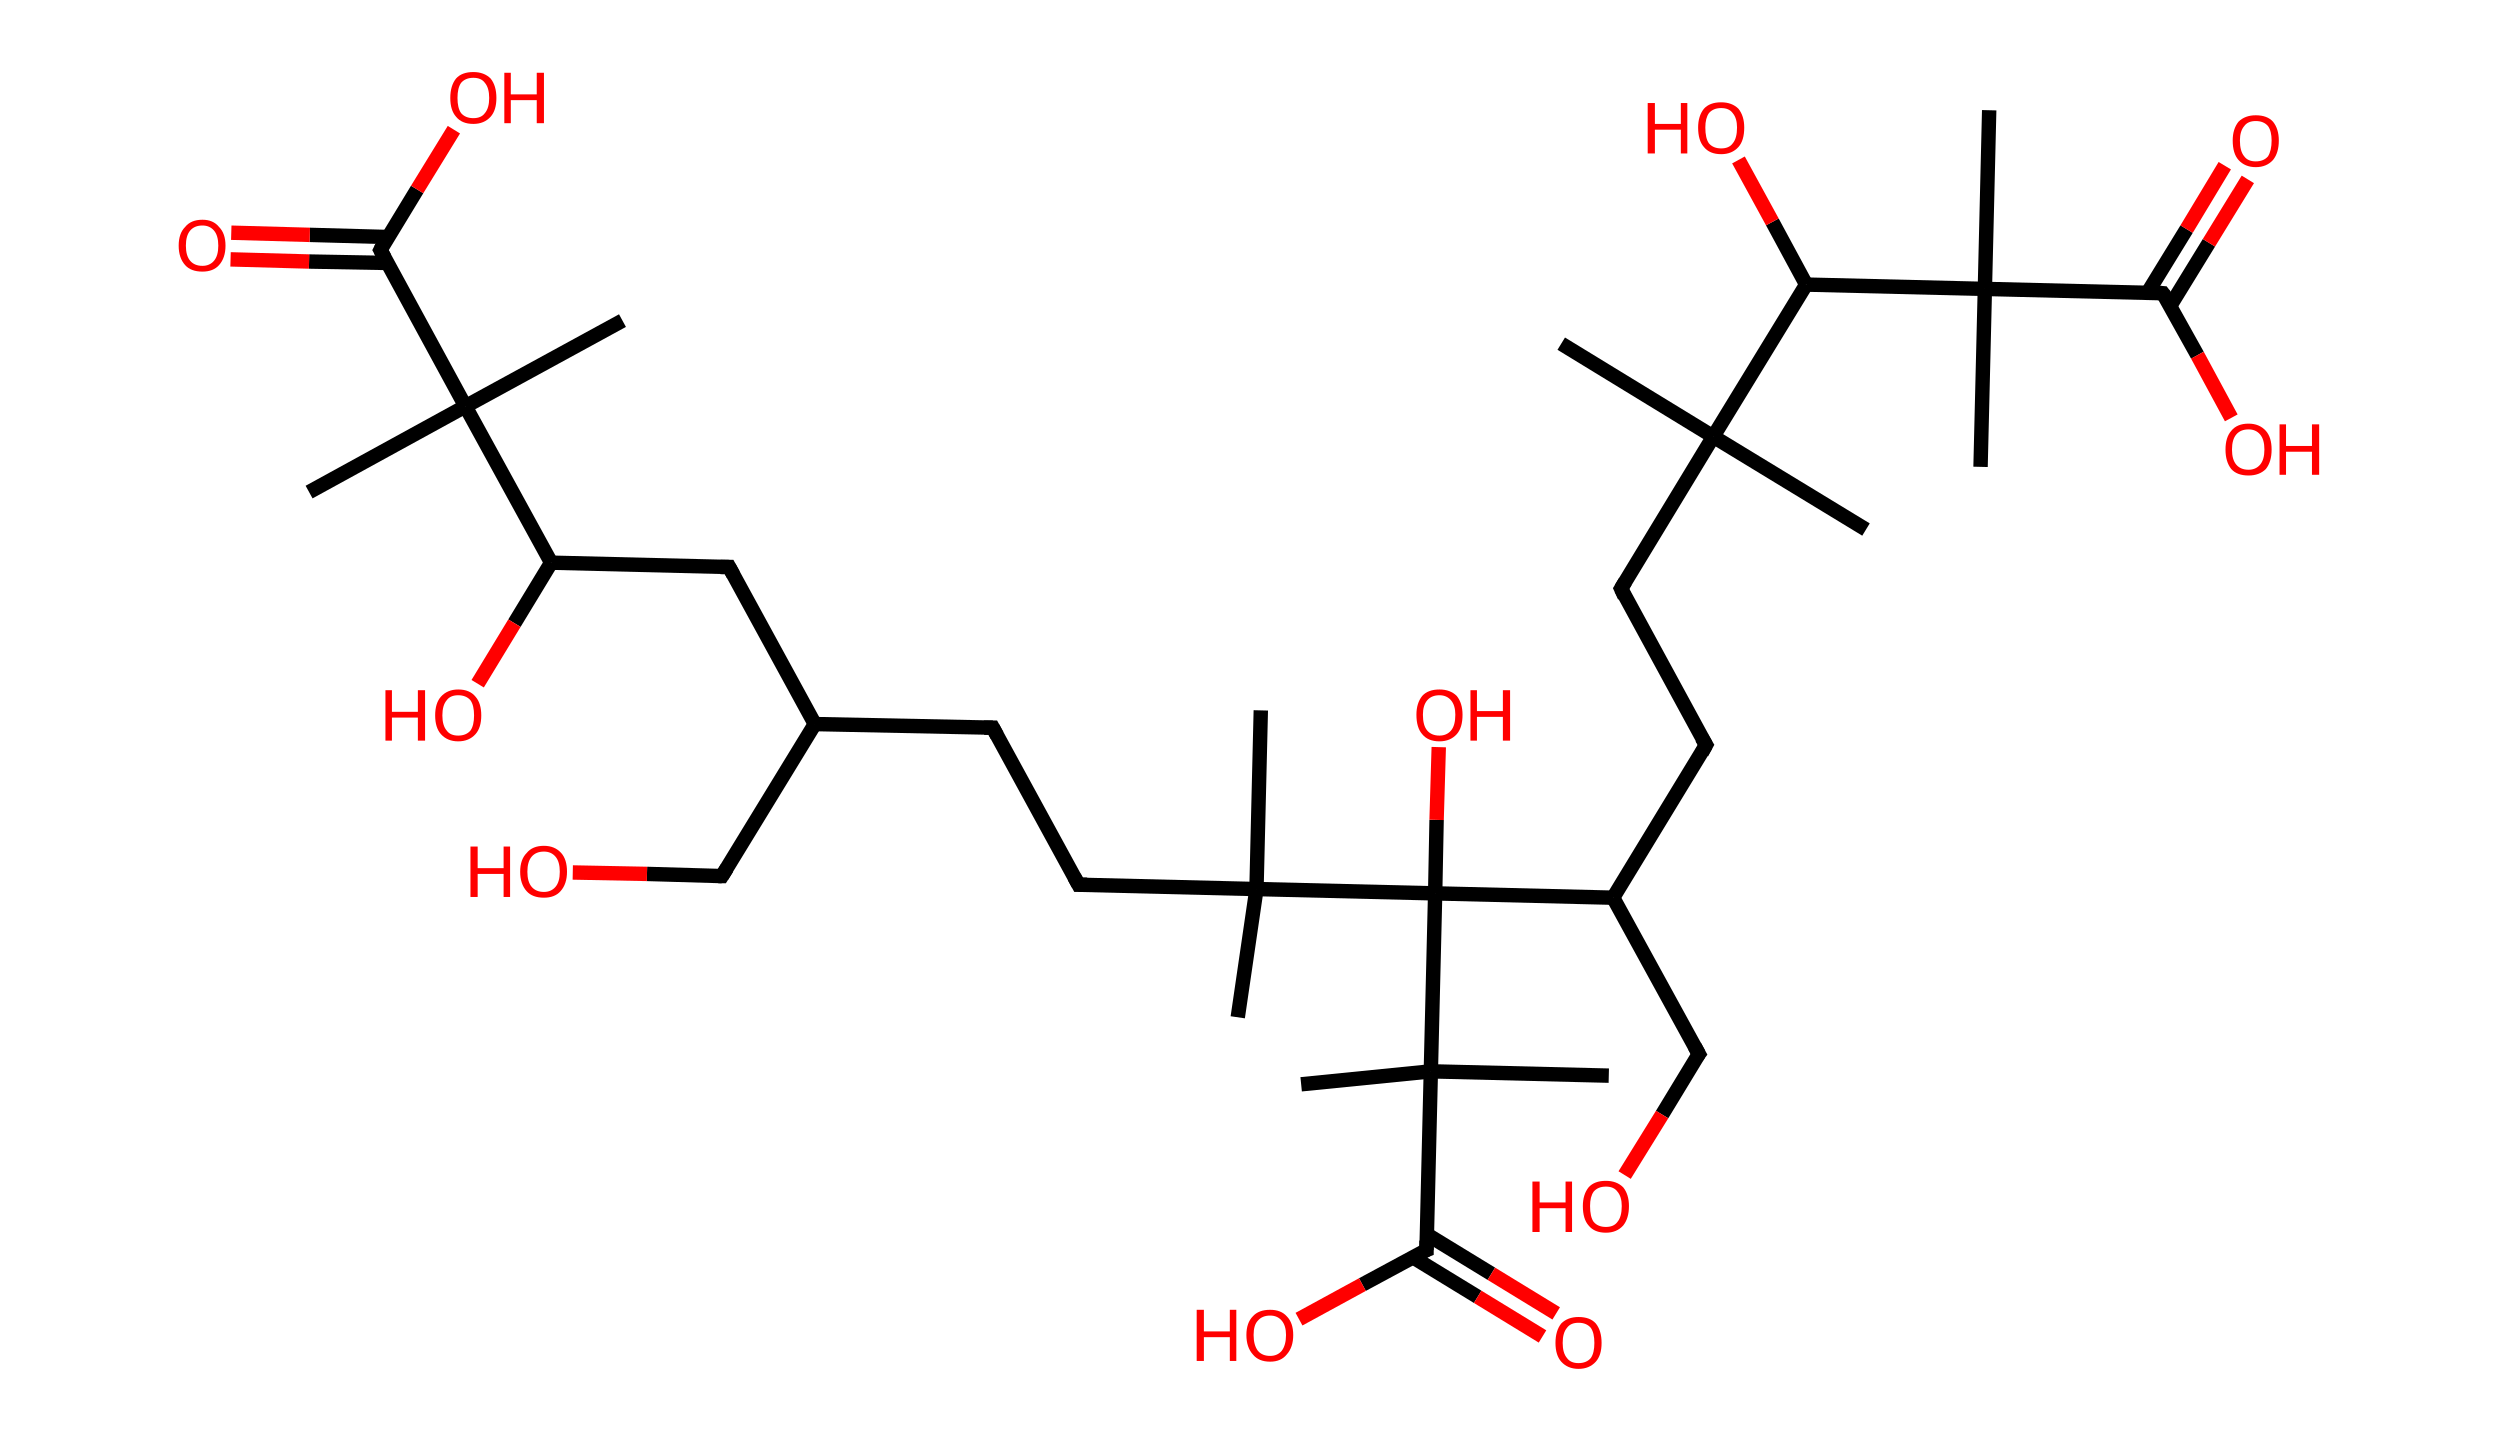 <?xml version='1.0' encoding='ASCII' standalone='yes'?>
<svg xmlns="http://www.w3.org/2000/svg" xmlns:rdkit="http://www.rdkit.org/xml" xmlns:xlink="http://www.w3.org/1999/xlink" version="1.1" baseProfile="full" xml:space="preserve" width="347px" height="200px" viewBox="0 0 347 200">
<!-- END OF HEADER -->
<rect style="opacity:1.0;fill:#FFFFFF;stroke:none" width="347.0" height="200.0" x="0.0" y="0.0"> </rect>
<path class="bond-0 atom-0 atom-1" d="M 216.7,47.7 L 237.8,60.6" style="fill:none;fill-rule:evenodd;stroke:#000000;stroke-width:2.0px;stroke-linecap:butt;stroke-linejoin:miter;stroke-opacity:1"/>
<path class="bond-1 atom-1 atom-2" d="M 237.8,60.6 L 259.0,73.5" style="fill:none;fill-rule:evenodd;stroke:#000000;stroke-width:2.0px;stroke-linecap:butt;stroke-linejoin:miter;stroke-opacity:1"/>
<path class="bond-2 atom-1 atom-3" d="M 237.8,60.6 L 225.0,81.7" style="fill:none;fill-rule:evenodd;stroke:#000000;stroke-width:2.0px;stroke-linecap:butt;stroke-linejoin:miter;stroke-opacity:1"/>
<path class="bond-3 atom-3 atom-4" d="M 225.0,81.7 L 236.8,103.4" style="fill:none;fill-rule:evenodd;stroke:#000000;stroke-width:2.0px;stroke-linecap:butt;stroke-linejoin:miter;stroke-opacity:1"/>
<path class="bond-4 atom-4 atom-5" d="M 236.8,103.4 L 223.9,124.6" style="fill:none;fill-rule:evenodd;stroke:#000000;stroke-width:2.0px;stroke-linecap:butt;stroke-linejoin:miter;stroke-opacity:1"/>
<path class="bond-5 atom-5 atom-6" d="M 223.9,124.6 L 235.8,146.3" style="fill:none;fill-rule:evenodd;stroke:#000000;stroke-width:2.0px;stroke-linecap:butt;stroke-linejoin:miter;stroke-opacity:1"/>
<path class="bond-6 atom-6 atom-7" d="M 235.8,146.3 L 230.7,154.7" style="fill:none;fill-rule:evenodd;stroke:#000000;stroke-width:2.0px;stroke-linecap:butt;stroke-linejoin:miter;stroke-opacity:1"/>
<path class="bond-6 atom-6 atom-7" d="M 230.7,154.7 L 225.5,163.1" style="fill:none;fill-rule:evenodd;stroke:#FF0000;stroke-width:2.0px;stroke-linecap:butt;stroke-linejoin:miter;stroke-opacity:1"/>
<path class="bond-7 atom-5 atom-8" d="M 223.9,124.6 L 199.2,124.0" style="fill:none;fill-rule:evenodd;stroke:#000000;stroke-width:2.0px;stroke-linecap:butt;stroke-linejoin:miter;stroke-opacity:1"/>
<path class="bond-8 atom-8 atom-9" d="M 199.2,124.0 L 199.4,113.8" style="fill:none;fill-rule:evenodd;stroke:#000000;stroke-width:2.0px;stroke-linecap:butt;stroke-linejoin:miter;stroke-opacity:1"/>
<path class="bond-8 atom-8 atom-9" d="M 199.4,113.8 L 199.7,103.7" style="fill:none;fill-rule:evenodd;stroke:#FF0000;stroke-width:2.0px;stroke-linecap:butt;stroke-linejoin:miter;stroke-opacity:1"/>
<path class="bond-9 atom-8 atom-10" d="M 199.2,124.0 L 174.4,123.4" style="fill:none;fill-rule:evenodd;stroke:#000000;stroke-width:2.0px;stroke-linecap:butt;stroke-linejoin:miter;stroke-opacity:1"/>
<path class="bond-10 atom-10 atom-11" d="M 174.4,123.4 L 175.0,98.6" style="fill:none;fill-rule:evenodd;stroke:#000000;stroke-width:2.0px;stroke-linecap:butt;stroke-linejoin:miter;stroke-opacity:1"/>
<path class="bond-11 atom-10 atom-12" d="M 174.4,123.4 L 171.8,141.2" style="fill:none;fill-rule:evenodd;stroke:#000000;stroke-width:2.0px;stroke-linecap:butt;stroke-linejoin:miter;stroke-opacity:1"/>
<path class="bond-12 atom-10 atom-13" d="M 174.4,123.4 L 149.7,122.8" style="fill:none;fill-rule:evenodd;stroke:#000000;stroke-width:2.0px;stroke-linecap:butt;stroke-linejoin:miter;stroke-opacity:1"/>
<path class="bond-13 atom-13 atom-14" d="M 149.7,122.8 L 137.8,101.0" style="fill:none;fill-rule:evenodd;stroke:#000000;stroke-width:2.0px;stroke-linecap:butt;stroke-linejoin:miter;stroke-opacity:1"/>
<path class="bond-14 atom-14 atom-15" d="M 137.8,101.0 L 113.1,100.5" style="fill:none;fill-rule:evenodd;stroke:#000000;stroke-width:2.0px;stroke-linecap:butt;stroke-linejoin:miter;stroke-opacity:1"/>
<path class="bond-15 atom-15 atom-16" d="M 113.1,100.5 L 100.2,121.6" style="fill:none;fill-rule:evenodd;stroke:#000000;stroke-width:2.0px;stroke-linecap:butt;stroke-linejoin:miter;stroke-opacity:1"/>
<path class="bond-16 atom-16 atom-17" d="M 100.2,121.6 L 89.8,121.3" style="fill:none;fill-rule:evenodd;stroke:#000000;stroke-width:2.0px;stroke-linecap:butt;stroke-linejoin:miter;stroke-opacity:1"/>
<path class="bond-16 atom-16 atom-17" d="M 89.8,121.3 L 79.5,121.1" style="fill:none;fill-rule:evenodd;stroke:#FF0000;stroke-width:2.0px;stroke-linecap:butt;stroke-linejoin:miter;stroke-opacity:1"/>
<path class="bond-17 atom-15 atom-18" d="M 113.1,100.5 L 101.2,78.7" style="fill:none;fill-rule:evenodd;stroke:#000000;stroke-width:2.0px;stroke-linecap:butt;stroke-linejoin:miter;stroke-opacity:1"/>
<path class="bond-18 atom-18 atom-19" d="M 101.2,78.7 L 76.5,78.1" style="fill:none;fill-rule:evenodd;stroke:#000000;stroke-width:2.0px;stroke-linecap:butt;stroke-linejoin:miter;stroke-opacity:1"/>
<path class="bond-19 atom-19 atom-20" d="M 76.5,78.1 L 71.4,86.5" style="fill:none;fill-rule:evenodd;stroke:#000000;stroke-width:2.0px;stroke-linecap:butt;stroke-linejoin:miter;stroke-opacity:1"/>
<path class="bond-19 atom-19 atom-20" d="M 71.4,86.5 L 66.3,94.9" style="fill:none;fill-rule:evenodd;stroke:#FF0000;stroke-width:2.0px;stroke-linecap:butt;stroke-linejoin:miter;stroke-opacity:1"/>
<path class="bond-20 atom-19 atom-21" d="M 76.5,78.1 L 64.6,56.4" style="fill:none;fill-rule:evenodd;stroke:#000000;stroke-width:2.0px;stroke-linecap:butt;stroke-linejoin:miter;stroke-opacity:1"/>
<path class="bond-21 atom-21 atom-22" d="M 64.6,56.4 L 86.4,44.5" style="fill:none;fill-rule:evenodd;stroke:#000000;stroke-width:2.0px;stroke-linecap:butt;stroke-linejoin:miter;stroke-opacity:1"/>
<path class="bond-22 atom-21 atom-23" d="M 64.6,56.4 L 42.9,68.3" style="fill:none;fill-rule:evenodd;stroke:#000000;stroke-width:2.0px;stroke-linecap:butt;stroke-linejoin:miter;stroke-opacity:1"/>
<path class="bond-23 atom-21 atom-24" d="M 64.6,56.4 L 52.8,34.7" style="fill:none;fill-rule:evenodd;stroke:#000000;stroke-width:2.0px;stroke-linecap:butt;stroke-linejoin:miter;stroke-opacity:1"/>
<path class="bond-24 atom-24 atom-25" d="M 53.9,32.9 L 43.0,32.6" style="fill:none;fill-rule:evenodd;stroke:#000000;stroke-width:2.0px;stroke-linecap:butt;stroke-linejoin:miter;stroke-opacity:1"/>
<path class="bond-24 atom-24 atom-25" d="M 43.0,32.6 L 32.1,32.3" style="fill:none;fill-rule:evenodd;stroke:#FF0000;stroke-width:2.0px;stroke-linecap:butt;stroke-linejoin:miter;stroke-opacity:1"/>
<path class="bond-24 atom-24 atom-25" d="M 53.8,36.5 L 42.9,36.3" style="fill:none;fill-rule:evenodd;stroke:#000000;stroke-width:2.0px;stroke-linecap:butt;stroke-linejoin:miter;stroke-opacity:1"/>
<path class="bond-24 atom-24 atom-25" d="M 42.9,36.3 L 32.0,36.0" style="fill:none;fill-rule:evenodd;stroke:#FF0000;stroke-width:2.0px;stroke-linecap:butt;stroke-linejoin:miter;stroke-opacity:1"/>
<path class="bond-25 atom-24 atom-26" d="M 52.8,34.7 L 57.9,26.3" style="fill:none;fill-rule:evenodd;stroke:#000000;stroke-width:2.0px;stroke-linecap:butt;stroke-linejoin:miter;stroke-opacity:1"/>
<path class="bond-25 atom-24 atom-26" d="M 57.9,26.3 L 63.0,18.0" style="fill:none;fill-rule:evenodd;stroke:#FF0000;stroke-width:2.0px;stroke-linecap:butt;stroke-linejoin:miter;stroke-opacity:1"/>
<path class="bond-26 atom-8 atom-27" d="M 199.2,124.0 L 198.6,148.7" style="fill:none;fill-rule:evenodd;stroke:#000000;stroke-width:2.0px;stroke-linecap:butt;stroke-linejoin:miter;stroke-opacity:1"/>
<path class="bond-27 atom-27 atom-28" d="M 198.6,148.7 L 223.3,149.3" style="fill:none;fill-rule:evenodd;stroke:#000000;stroke-width:2.0px;stroke-linecap:butt;stroke-linejoin:miter;stroke-opacity:1"/>
<path class="bond-28 atom-27 atom-29" d="M 198.6,148.7 L 180.6,150.5" style="fill:none;fill-rule:evenodd;stroke:#000000;stroke-width:2.0px;stroke-linecap:butt;stroke-linejoin:miter;stroke-opacity:1"/>
<path class="bond-29 atom-27 atom-30" d="M 198.6,148.7 L 198.0,173.5" style="fill:none;fill-rule:evenodd;stroke:#000000;stroke-width:2.0px;stroke-linecap:butt;stroke-linejoin:miter;stroke-opacity:1"/>
<path class="bond-30 atom-30 atom-31" d="M 196.1,174.5 L 205.1,180.0" style="fill:none;fill-rule:evenodd;stroke:#000000;stroke-width:2.0px;stroke-linecap:butt;stroke-linejoin:miter;stroke-opacity:1"/>
<path class="bond-30 atom-30 atom-31" d="M 205.1,180.0 L 214.1,185.5" style="fill:none;fill-rule:evenodd;stroke:#FF0000;stroke-width:2.0px;stroke-linecap:butt;stroke-linejoin:miter;stroke-opacity:1"/>
<path class="bond-30 atom-30 atom-31" d="M 198.0,171.3 L 207.0,176.8" style="fill:none;fill-rule:evenodd;stroke:#000000;stroke-width:2.0px;stroke-linecap:butt;stroke-linejoin:miter;stroke-opacity:1"/>
<path class="bond-30 atom-30 atom-31" d="M 207.0,176.8 L 216.0,182.3" style="fill:none;fill-rule:evenodd;stroke:#FF0000;stroke-width:2.0px;stroke-linecap:butt;stroke-linejoin:miter;stroke-opacity:1"/>
<path class="bond-31 atom-30 atom-32" d="M 198.0,173.5 L 189.1,178.3" style="fill:none;fill-rule:evenodd;stroke:#000000;stroke-width:2.0px;stroke-linecap:butt;stroke-linejoin:miter;stroke-opacity:1"/>
<path class="bond-31 atom-30 atom-32" d="M 189.1,178.3 L 180.3,183.1" style="fill:none;fill-rule:evenodd;stroke:#FF0000;stroke-width:2.0px;stroke-linecap:butt;stroke-linejoin:miter;stroke-opacity:1"/>
<path class="bond-32 atom-1 atom-33" d="M 237.8,60.6 L 250.7,39.5" style="fill:none;fill-rule:evenodd;stroke:#000000;stroke-width:2.0px;stroke-linecap:butt;stroke-linejoin:miter;stroke-opacity:1"/>
<path class="bond-33 atom-33 atom-34" d="M 250.7,39.5 L 246.0,30.8" style="fill:none;fill-rule:evenodd;stroke:#000000;stroke-width:2.0px;stroke-linecap:butt;stroke-linejoin:miter;stroke-opacity:1"/>
<path class="bond-33 atom-33 atom-34" d="M 246.0,30.8 L 241.3,22.2" style="fill:none;fill-rule:evenodd;stroke:#FF0000;stroke-width:2.0px;stroke-linecap:butt;stroke-linejoin:miter;stroke-opacity:1"/>
<path class="bond-34 atom-33 atom-35" d="M 250.7,39.5 L 275.5,40.1" style="fill:none;fill-rule:evenodd;stroke:#000000;stroke-width:2.0px;stroke-linecap:butt;stroke-linejoin:miter;stroke-opacity:1"/>
<path class="bond-35 atom-35 atom-36" d="M 275.5,40.1 L 274.9,64.8" style="fill:none;fill-rule:evenodd;stroke:#000000;stroke-width:2.0px;stroke-linecap:butt;stroke-linejoin:miter;stroke-opacity:1"/>
<path class="bond-36 atom-35 atom-37" d="M 275.5,40.1 L 276.1,15.3" style="fill:none;fill-rule:evenodd;stroke:#000000;stroke-width:2.0px;stroke-linecap:butt;stroke-linejoin:miter;stroke-opacity:1"/>
<path class="bond-37 atom-35 atom-38" d="M 275.5,40.1 L 300.2,40.7" style="fill:none;fill-rule:evenodd;stroke:#000000;stroke-width:2.0px;stroke-linecap:butt;stroke-linejoin:miter;stroke-opacity:1"/>
<path class="bond-38 atom-38 atom-39" d="M 301.2,42.5 L 306.6,33.7" style="fill:none;fill-rule:evenodd;stroke:#000000;stroke-width:2.0px;stroke-linecap:butt;stroke-linejoin:miter;stroke-opacity:1"/>
<path class="bond-38 atom-38 atom-39" d="M 306.6,33.7 L 312.0,24.9" style="fill:none;fill-rule:evenodd;stroke:#FF0000;stroke-width:2.0px;stroke-linecap:butt;stroke-linejoin:miter;stroke-opacity:1"/>
<path class="bond-38 atom-38 atom-39" d="M 298.1,40.6 L 303.5,31.8" style="fill:none;fill-rule:evenodd;stroke:#000000;stroke-width:2.0px;stroke-linecap:butt;stroke-linejoin:miter;stroke-opacity:1"/>
<path class="bond-38 atom-38 atom-39" d="M 303.5,31.8 L 308.8,23.0" style="fill:none;fill-rule:evenodd;stroke:#FF0000;stroke-width:2.0px;stroke-linecap:butt;stroke-linejoin:miter;stroke-opacity:1"/>
<path class="bond-39 atom-38 atom-40" d="M 300.2,40.7 L 305.0,49.3" style="fill:none;fill-rule:evenodd;stroke:#000000;stroke-width:2.0px;stroke-linecap:butt;stroke-linejoin:miter;stroke-opacity:1"/>
<path class="bond-39 atom-38 atom-40" d="M 305.0,49.3 L 309.7,58.0" style="fill:none;fill-rule:evenodd;stroke:#FF0000;stroke-width:2.0px;stroke-linecap:butt;stroke-linejoin:miter;stroke-opacity:1"/>
<path d="M 225.6,80.7 L 225.0,81.7 L 225.5,82.8" style="fill:none;stroke:#000000;stroke-width:2.0px;stroke-linecap:butt;stroke-linejoin:miter;stroke-opacity:1;"/>
<path d="M 236.2,102.4 L 236.8,103.4 L 236.2,104.5" style="fill:none;stroke:#000000;stroke-width:2.0px;stroke-linecap:butt;stroke-linejoin:miter;stroke-opacity:1;"/>
<path d="M 235.2,145.2 L 235.8,146.3 L 235.5,146.7" style="fill:none;stroke:#000000;stroke-width:2.0px;stroke-linecap:butt;stroke-linejoin:miter;stroke-opacity:1;"/>
<path d="M 150.9,122.8 L 149.7,122.8 L 149.1,121.7" style="fill:none;stroke:#000000;stroke-width:2.0px;stroke-linecap:butt;stroke-linejoin:miter;stroke-opacity:1;"/>
<path d="M 138.4,102.1 L 137.8,101.0 L 136.6,101.0" style="fill:none;stroke:#000000;stroke-width:2.0px;stroke-linecap:butt;stroke-linejoin:miter;stroke-opacity:1;"/>
<path d="M 100.9,120.5 L 100.2,121.6 L 99.7,121.6" style="fill:none;stroke:#000000;stroke-width:2.0px;stroke-linecap:butt;stroke-linejoin:miter;stroke-opacity:1;"/>
<path d="M 101.8,79.8 L 101.2,78.7 L 100.0,78.7" style="fill:none;stroke:#000000;stroke-width:2.0px;stroke-linecap:butt;stroke-linejoin:miter;stroke-opacity:1;"/>
<path d="M 53.4,35.8 L 52.8,34.7 L 53.0,34.3" style="fill:none;stroke:#000000;stroke-width:2.0px;stroke-linecap:butt;stroke-linejoin:miter;stroke-opacity:1;"/>
<path d="M 198.0,172.2 L 198.0,173.5 L 197.5,173.7" style="fill:none;stroke:#000000;stroke-width:2.0px;stroke-linecap:butt;stroke-linejoin:miter;stroke-opacity:1;"/>
<path d="M 299.0,40.6 L 300.2,40.7 L 300.5,41.1" style="fill:none;stroke:#000000;stroke-width:2.0px;stroke-linecap:butt;stroke-linejoin:miter;stroke-opacity:1;"/>
<path class="atom-7" d="M 212.7 164.0 L 213.7 164.0 L 213.7 166.9 L 217.3 166.9 L 217.3 164.0 L 218.2 164.0 L 218.2 171.0 L 217.3 171.0 L 217.3 167.7 L 213.7 167.7 L 213.7 171.0 L 212.7 171.0 L 212.7 164.0 " fill="#FF0000"/>
<path class="atom-7" d="M 219.7 167.4 Q 219.7 165.8, 220.5 164.8 Q 221.3 163.9, 222.9 163.9 Q 224.4 163.9, 225.3 164.8 Q 226.1 165.8, 226.1 167.4 Q 226.1 169.1, 225.3 170.1 Q 224.4 171.1, 222.9 171.1 Q 221.3 171.1, 220.5 170.1 Q 219.7 169.2, 219.7 167.4 M 222.9 170.3 Q 224.0 170.3, 224.5 169.6 Q 225.1 168.9, 225.1 167.4 Q 225.1 166.1, 224.5 165.4 Q 224.0 164.7, 222.9 164.7 Q 221.8 164.7, 221.2 165.4 Q 220.7 166.1, 220.7 167.4 Q 220.7 168.9, 221.2 169.6 Q 221.8 170.3, 222.9 170.3 " fill="#FF0000"/>
<path class="atom-9" d="M 196.6 99.2 Q 196.6 97.6, 197.4 96.6 Q 198.2 95.7, 199.8 95.7 Q 201.3 95.7, 202.2 96.6 Q 203.0 97.6, 203.0 99.2 Q 203.0 101.0, 202.2 101.9 Q 201.3 102.9, 199.8 102.9 Q 198.2 102.9, 197.4 101.9 Q 196.6 101.0, 196.6 99.2 M 199.8 102.1 Q 200.8 102.1, 201.4 101.4 Q 202.0 100.7, 202.0 99.2 Q 202.0 97.9, 201.4 97.2 Q 200.8 96.5, 199.8 96.5 Q 198.7 96.5, 198.1 97.2 Q 197.5 97.9, 197.5 99.2 Q 197.5 100.7, 198.1 101.4 Q 198.7 102.1, 199.8 102.1 " fill="#FF0000"/>
<path class="atom-9" d="M 204.1 95.8 L 205.0 95.8 L 205.0 98.7 L 208.6 98.7 L 208.6 95.8 L 209.6 95.8 L 209.6 102.8 L 208.6 102.8 L 208.6 99.5 L 205.0 99.5 L 205.0 102.8 L 204.1 102.8 L 204.1 95.8 " fill="#FF0000"/>
<path class="atom-17" d="M 65.3 117.5 L 66.3 117.5 L 66.3 120.5 L 69.9 120.5 L 69.9 117.5 L 70.8 117.5 L 70.8 124.5 L 69.9 124.5 L 69.9 121.3 L 66.3 121.3 L 66.3 124.5 L 65.3 124.5 L 65.3 117.5 " fill="#FF0000"/>
<path class="atom-17" d="M 72.2 121.0 Q 72.2 119.3, 73.1 118.4 Q 73.9 117.4, 75.5 117.4 Q 77.0 117.4, 77.9 118.4 Q 78.7 119.3, 78.7 121.0 Q 78.7 122.7, 77.8 123.7 Q 77.0 124.6, 75.5 124.6 Q 73.9 124.6, 73.1 123.7 Q 72.2 122.7, 72.2 121.0 M 75.5 123.8 Q 76.5 123.8, 77.1 123.1 Q 77.7 122.4, 77.7 121.0 Q 77.7 119.6, 77.1 118.9 Q 76.5 118.2, 75.5 118.2 Q 74.4 118.2, 73.8 118.9 Q 73.2 119.6, 73.2 121.0 Q 73.2 122.4, 73.8 123.1 Q 74.4 123.8, 75.5 123.8 " fill="#FF0000"/>
<path class="atom-20" d="M 53.5 95.8 L 54.4 95.8 L 54.4 98.8 L 58.0 98.8 L 58.0 95.8 L 59.0 95.8 L 59.0 102.8 L 58.0 102.8 L 58.0 99.6 L 54.4 99.6 L 54.4 102.8 L 53.5 102.8 L 53.5 95.8 " fill="#FF0000"/>
<path class="atom-20" d="M 60.4 99.3 Q 60.4 97.6, 61.2 96.7 Q 62.1 95.7, 63.6 95.7 Q 65.2 95.7, 66.0 96.7 Q 66.8 97.6, 66.8 99.3 Q 66.8 101.0, 66.0 101.9 Q 65.1 102.9, 63.6 102.9 Q 62.1 102.9, 61.2 101.9 Q 60.4 101.0, 60.4 99.3 M 63.6 102.1 Q 64.7 102.1, 65.3 101.4 Q 65.8 100.7, 65.8 99.3 Q 65.8 97.9, 65.3 97.2 Q 64.7 96.5, 63.6 96.5 Q 62.5 96.5, 62.0 97.2 Q 61.4 97.9, 61.4 99.3 Q 61.4 100.7, 62.0 101.4 Q 62.5 102.1, 63.6 102.1 " fill="#FF0000"/>
<path class="atom-25" d="M 24.8 34.1 Q 24.8 32.4, 25.7 31.5 Q 26.5 30.5, 28.1 30.5 Q 29.6 30.5, 30.4 31.5 Q 31.3 32.4, 31.3 34.1 Q 31.3 35.8, 30.4 36.8 Q 29.6 37.7, 28.1 37.7 Q 26.5 37.7, 25.7 36.8 Q 24.8 35.8, 24.8 34.1 M 28.1 36.9 Q 29.1 36.9, 29.7 36.2 Q 30.3 35.5, 30.3 34.1 Q 30.3 32.7, 29.7 32.0 Q 29.1 31.3, 28.1 31.3 Q 27.0 31.3, 26.4 32.0 Q 25.8 32.7, 25.8 34.1 Q 25.8 35.5, 26.4 36.2 Q 27.0 36.9, 28.1 36.9 " fill="#FF0000"/>
<path class="atom-26" d="M 62.5 13.6 Q 62.5 11.9, 63.3 10.9 Q 64.1 10.0, 65.7 10.0 Q 67.2 10.0, 68.1 10.9 Q 68.9 11.9, 68.9 13.6 Q 68.9 15.3, 68.1 16.2 Q 67.2 17.2, 65.7 17.2 Q 64.1 17.2, 63.3 16.2 Q 62.5 15.3, 62.5 13.6 M 65.7 16.4 Q 66.8 16.4, 67.3 15.7 Q 67.9 15.0, 67.9 13.6 Q 67.9 12.2, 67.3 11.5 Q 66.8 10.8, 65.7 10.8 Q 64.6 10.8, 64.0 11.5 Q 63.5 12.2, 63.5 13.6 Q 63.5 15.0, 64.0 15.7 Q 64.6 16.4, 65.7 16.4 " fill="#FF0000"/>
<path class="atom-26" d="M 70.0 10.1 L 70.9 10.1 L 70.9 13.1 L 74.5 13.1 L 74.5 10.1 L 75.5 10.1 L 75.5 17.1 L 74.5 17.1 L 74.5 13.9 L 70.9 13.9 L 70.9 17.1 L 70.0 17.1 L 70.0 10.1 " fill="#FF0000"/>
<path class="atom-31" d="M 215.9 186.4 Q 215.9 184.7, 216.7 183.7 Q 217.6 182.8, 219.1 182.8 Q 220.7 182.8, 221.5 183.7 Q 222.3 184.7, 222.3 186.4 Q 222.3 188.1, 221.5 189.0 Q 220.6 190.0, 219.1 190.0 Q 217.6 190.0, 216.7 189.0 Q 215.9 188.1, 215.9 186.4 M 219.1 189.2 Q 220.2 189.2, 220.8 188.5 Q 221.3 187.8, 221.3 186.4 Q 221.3 185.0, 220.8 184.3 Q 220.2 183.6, 219.1 183.6 Q 218.0 183.6, 217.5 184.3 Q 216.9 185.0, 216.9 186.4 Q 216.9 187.8, 217.5 188.5 Q 218.0 189.2, 219.1 189.2 " fill="#FF0000"/>
<path class="atom-32" d="M 166.1 181.8 L 167.1 181.8 L 167.1 184.8 L 170.7 184.8 L 170.7 181.8 L 171.6 181.8 L 171.6 188.9 L 170.7 188.9 L 170.7 185.6 L 167.1 185.6 L 167.1 188.9 L 166.1 188.9 L 166.1 181.8 " fill="#FF0000"/>
<path class="atom-32" d="M 173.0 185.3 Q 173.0 183.6, 173.9 182.7 Q 174.7 181.8, 176.3 181.8 Q 177.8 181.8, 178.6 182.7 Q 179.5 183.6, 179.5 185.3 Q 179.5 187.0, 178.6 188.0 Q 177.8 189.0, 176.3 189.0 Q 174.7 189.0, 173.9 188.0 Q 173.0 187.0, 173.0 185.3 M 176.3 188.2 Q 177.3 188.2, 177.9 187.5 Q 178.5 186.7, 178.5 185.3 Q 178.5 184.0, 177.9 183.3 Q 177.3 182.6, 176.3 182.6 Q 175.2 182.6, 174.6 183.3 Q 174.0 183.9, 174.0 185.3 Q 174.0 186.7, 174.6 187.5 Q 175.2 188.2, 176.3 188.2 " fill="#FF0000"/>
<path class="atom-34" d="M 228.7 14.3 L 229.7 14.3 L 229.7 17.2 L 233.3 17.2 L 233.3 14.3 L 234.2 14.3 L 234.2 21.3 L 233.3 21.3 L 233.3 18.0 L 229.7 18.0 L 229.7 21.3 L 228.7 21.3 L 228.7 14.3 " fill="#FF0000"/>
<path class="atom-34" d="M 235.7 17.7 Q 235.7 16.1, 236.5 15.1 Q 237.3 14.2, 238.9 14.2 Q 240.4 14.2, 241.3 15.1 Q 242.1 16.1, 242.1 17.7 Q 242.1 19.5, 241.3 20.4 Q 240.4 21.4, 238.9 21.4 Q 237.3 21.4, 236.5 20.4 Q 235.7 19.5, 235.7 17.7 M 238.9 20.6 Q 240.0 20.6, 240.5 19.9 Q 241.1 19.2, 241.1 17.7 Q 241.1 16.4, 240.5 15.7 Q 240.0 15.0, 238.9 15.0 Q 237.8 15.0, 237.2 15.7 Q 236.7 16.4, 236.7 17.7 Q 236.7 19.2, 237.2 19.9 Q 237.8 20.6, 238.9 20.6 " fill="#FF0000"/>
<path class="atom-39" d="M 309.9 19.5 Q 309.9 17.9, 310.7 16.9 Q 311.6 16.0, 313.1 16.0 Q 314.7 16.0, 315.5 16.9 Q 316.3 17.9, 316.3 19.5 Q 316.3 21.2, 315.5 22.2 Q 314.6 23.2, 313.1 23.2 Q 311.6 23.2, 310.7 22.2 Q 309.9 21.3, 309.9 19.5 M 313.1 22.4 Q 314.2 22.4, 314.8 21.7 Q 315.3 20.9, 315.3 19.5 Q 315.3 18.2, 314.8 17.5 Q 314.2 16.8, 313.1 16.8 Q 312.0 16.8, 311.5 17.5 Q 310.9 18.2, 310.9 19.5 Q 310.9 21.0, 311.5 21.7 Q 312.0 22.4, 313.1 22.4 " fill="#FF0000"/>
<path class="atom-40" d="M 308.9 62.4 Q 308.9 60.7, 309.7 59.8 Q 310.5 58.8, 312.1 58.8 Q 313.6 58.8, 314.5 59.8 Q 315.3 60.7, 315.3 62.4 Q 315.3 64.1, 314.5 65.1 Q 313.6 66.0, 312.1 66.0 Q 310.5 66.0, 309.7 65.1 Q 308.9 64.1, 308.9 62.4 M 312.1 65.2 Q 313.1 65.2, 313.7 64.5 Q 314.3 63.8, 314.3 62.4 Q 314.3 61.0, 313.7 60.3 Q 313.1 59.6, 312.1 59.6 Q 311.0 59.6, 310.4 60.3 Q 309.8 61.0, 309.8 62.4 Q 309.8 63.8, 310.4 64.5 Q 311.0 65.2, 312.1 65.2 " fill="#FF0000"/>
<path class="atom-40" d="M 316.4 58.9 L 317.3 58.9 L 317.3 61.9 L 320.9 61.9 L 320.9 58.9 L 321.9 58.9 L 321.9 65.9 L 320.9 65.9 L 320.9 62.7 L 317.3 62.7 L 317.3 65.9 L 316.4 65.9 L 316.4 58.9 " fill="#FF0000"/>
</svg>
